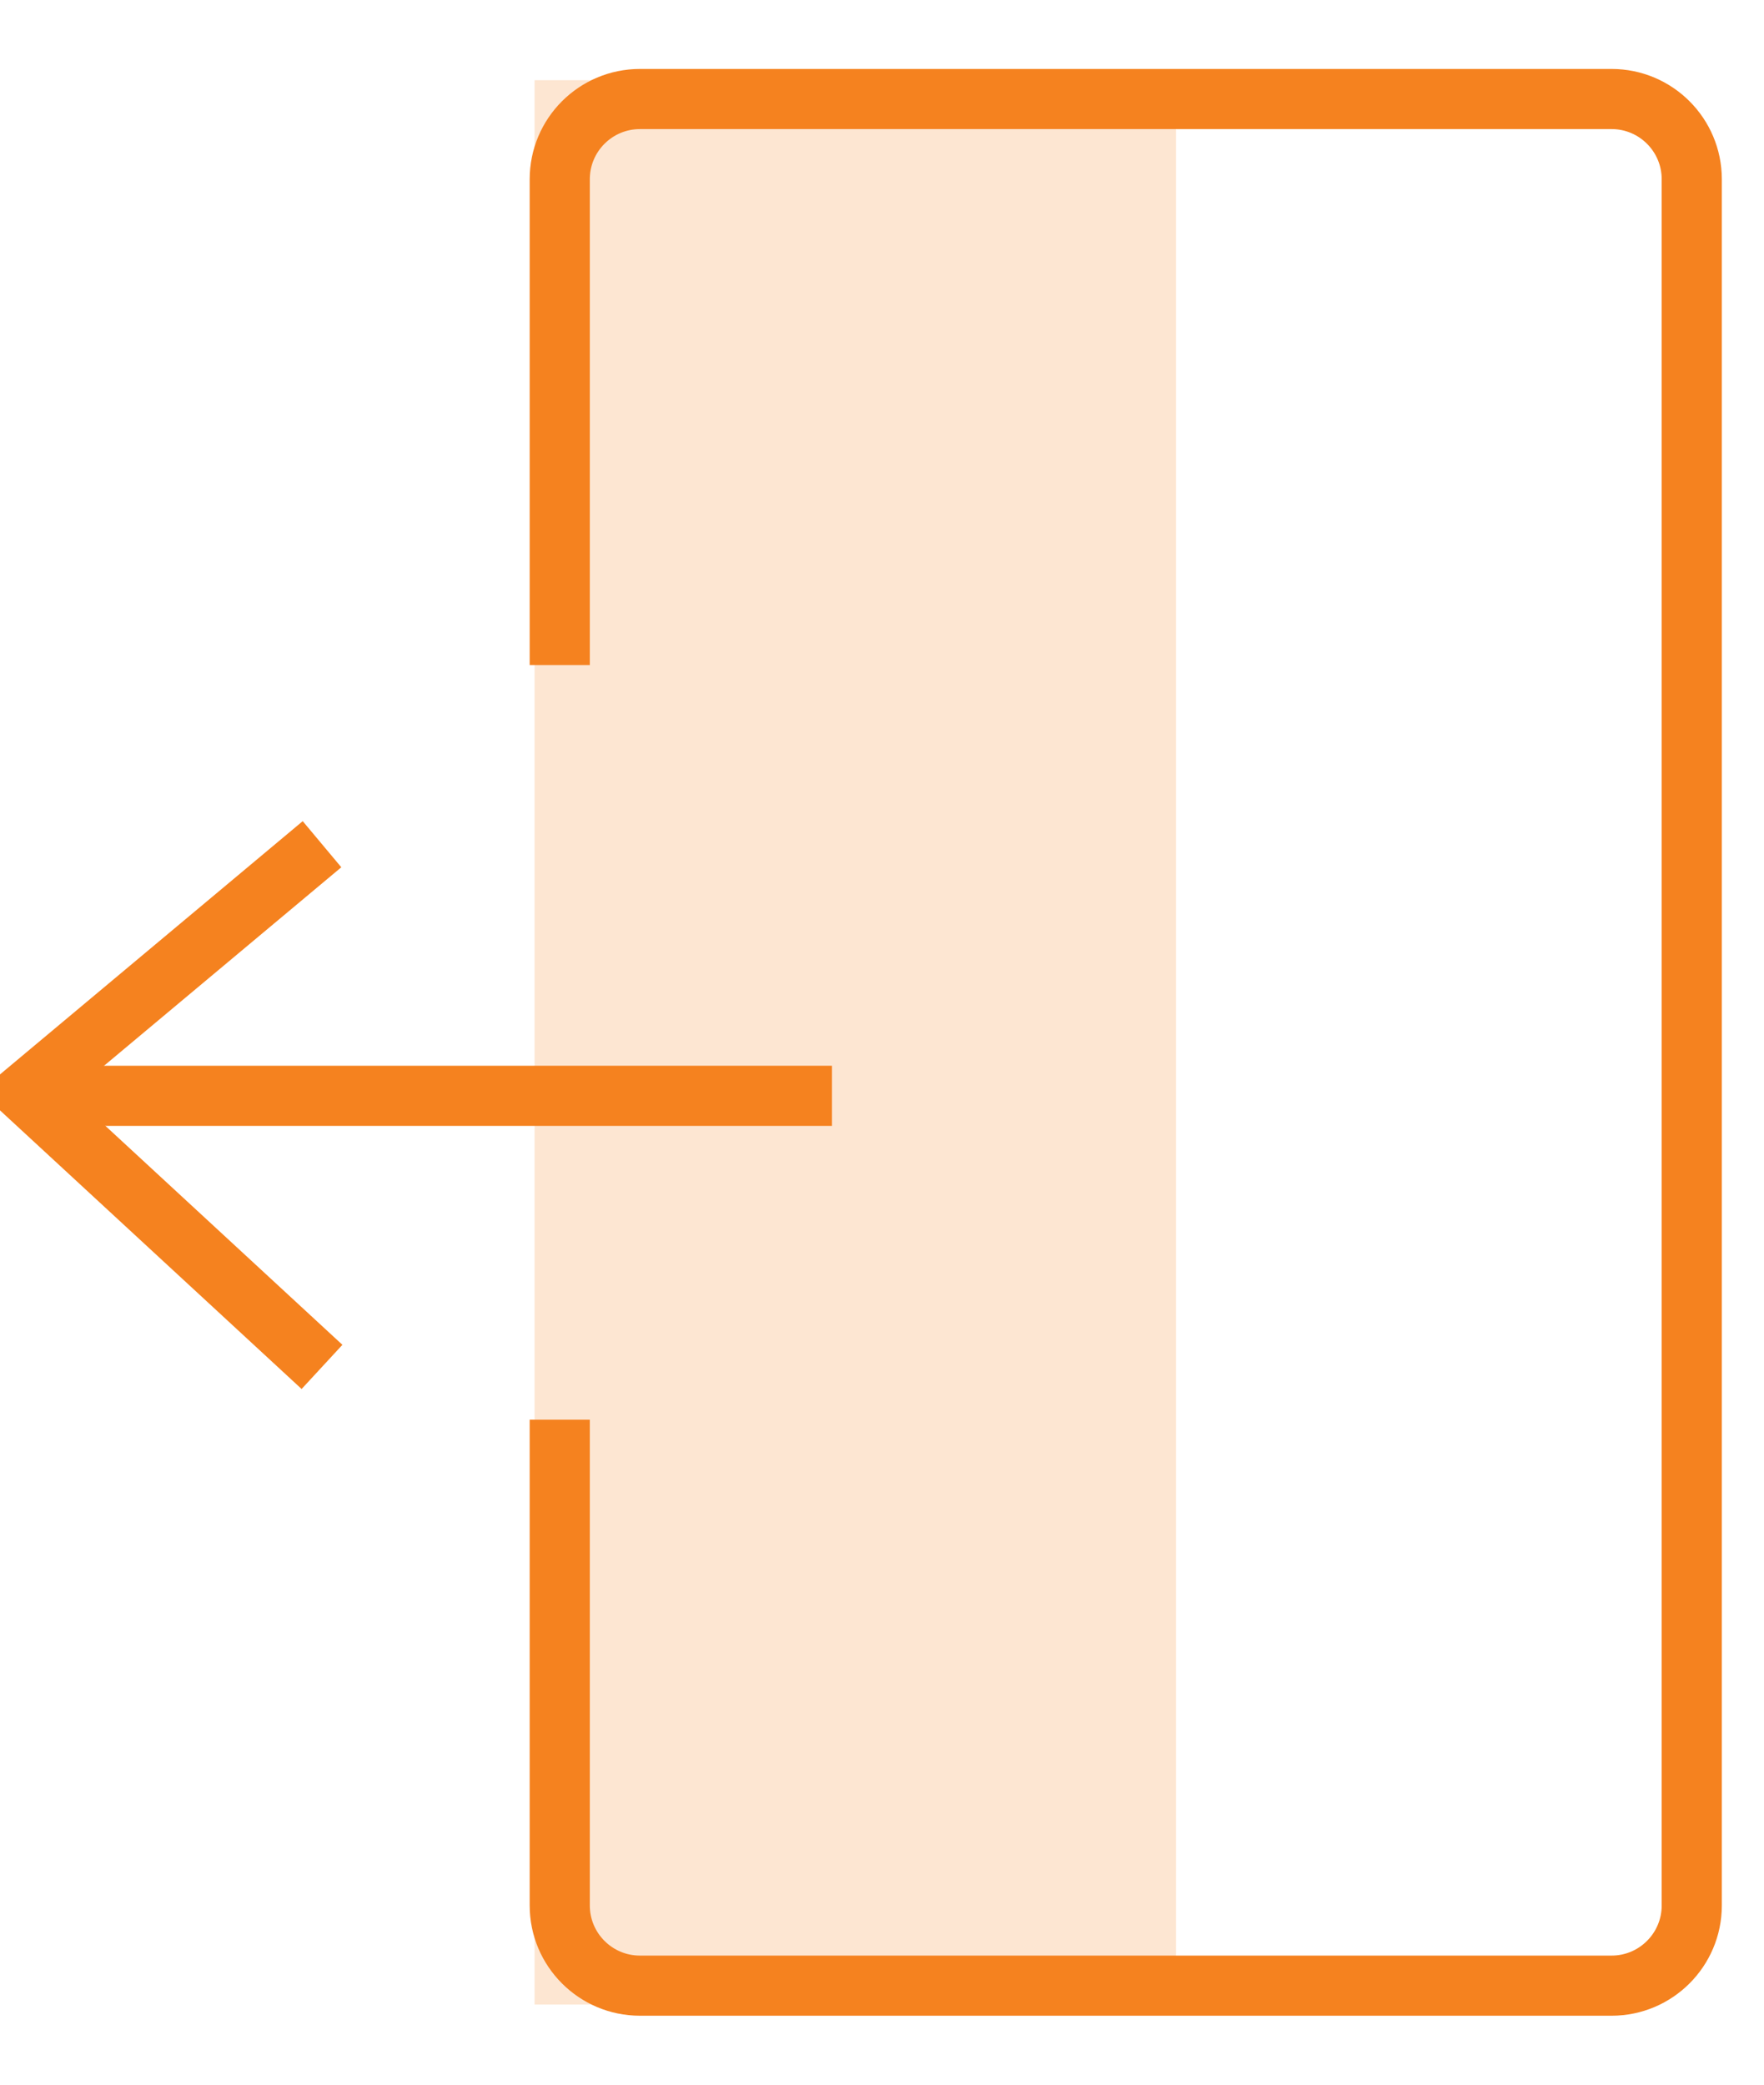 <?xml version="1.0" encoding="UTF-8"?>
<svg width="22px" height="26px" viewBox="0 0 22 26" version="1.1" xmlns="http://www.w3.org/2000/svg" xmlns:xlink="http://www.w3.org/1999/xlink">
    <!-- Generator: sketchtool 51.2 (57519) - http://www.bohemiancoding.com/sketch -->
    <title>A12B84E9-2792-4EC2-BDB5-95B1118B2B37</title>
    <desc>Created with sketchtool.</desc>
    <defs></defs>
    <g id="Profile" stroke="none" stroke-width="1" fill="none" fill-rule="evenodd">
        <g id="Profile---Reseller" transform="translate(-19, -552)">
            <g id="Group-4" transform="translate(0, 540)">
                <g id="ic-keluar" transform="translate(15, 10)">
                    <rect id="Rectangle" x="0" y="0" width="30" height="30"></rect>
                    <g id="group" transform="translate(14.667, 15) scale(-1, 1) translate(-14.667, -15) translate(4, 3)">
                        <rect id="Rectangle-2" fill-opacity="0.2" fill="#F5821F" x="6.667" y="0" width="8" height="24"></rect>
                        <path d="M14.353,16.706 L14.353,22.765 C14.353,23.317 13.905,23.765 13.353,23.765 L1.235,23.765 C0.683,23.765 0.235,23.317 0.235,22.765 L0.235,1.235 C0.235,0.683 0.683,0.235 1.235,0.235 L13.353,0.235 C13.905,0.235 14.353,0.683 14.353,1.235 L14.353,7.294" id="Shape" stroke="#F5821F" stroke-width="0.75" fill-rule="nonzero"></path>
                        <path d="M11.333,12.667 L20.667,12.667" id="Line" stroke="#F5821F" stroke-width="0.75" stroke-linecap="square"></path>
                        <polyline id="Path" stroke="#F5821F" stroke-width="0.75" points="17.318 16.048 21.021 12.627 17.318 9.529"></polyline>
                    </g>
                </g>
            </g>
        </g>
    </g>
</svg>